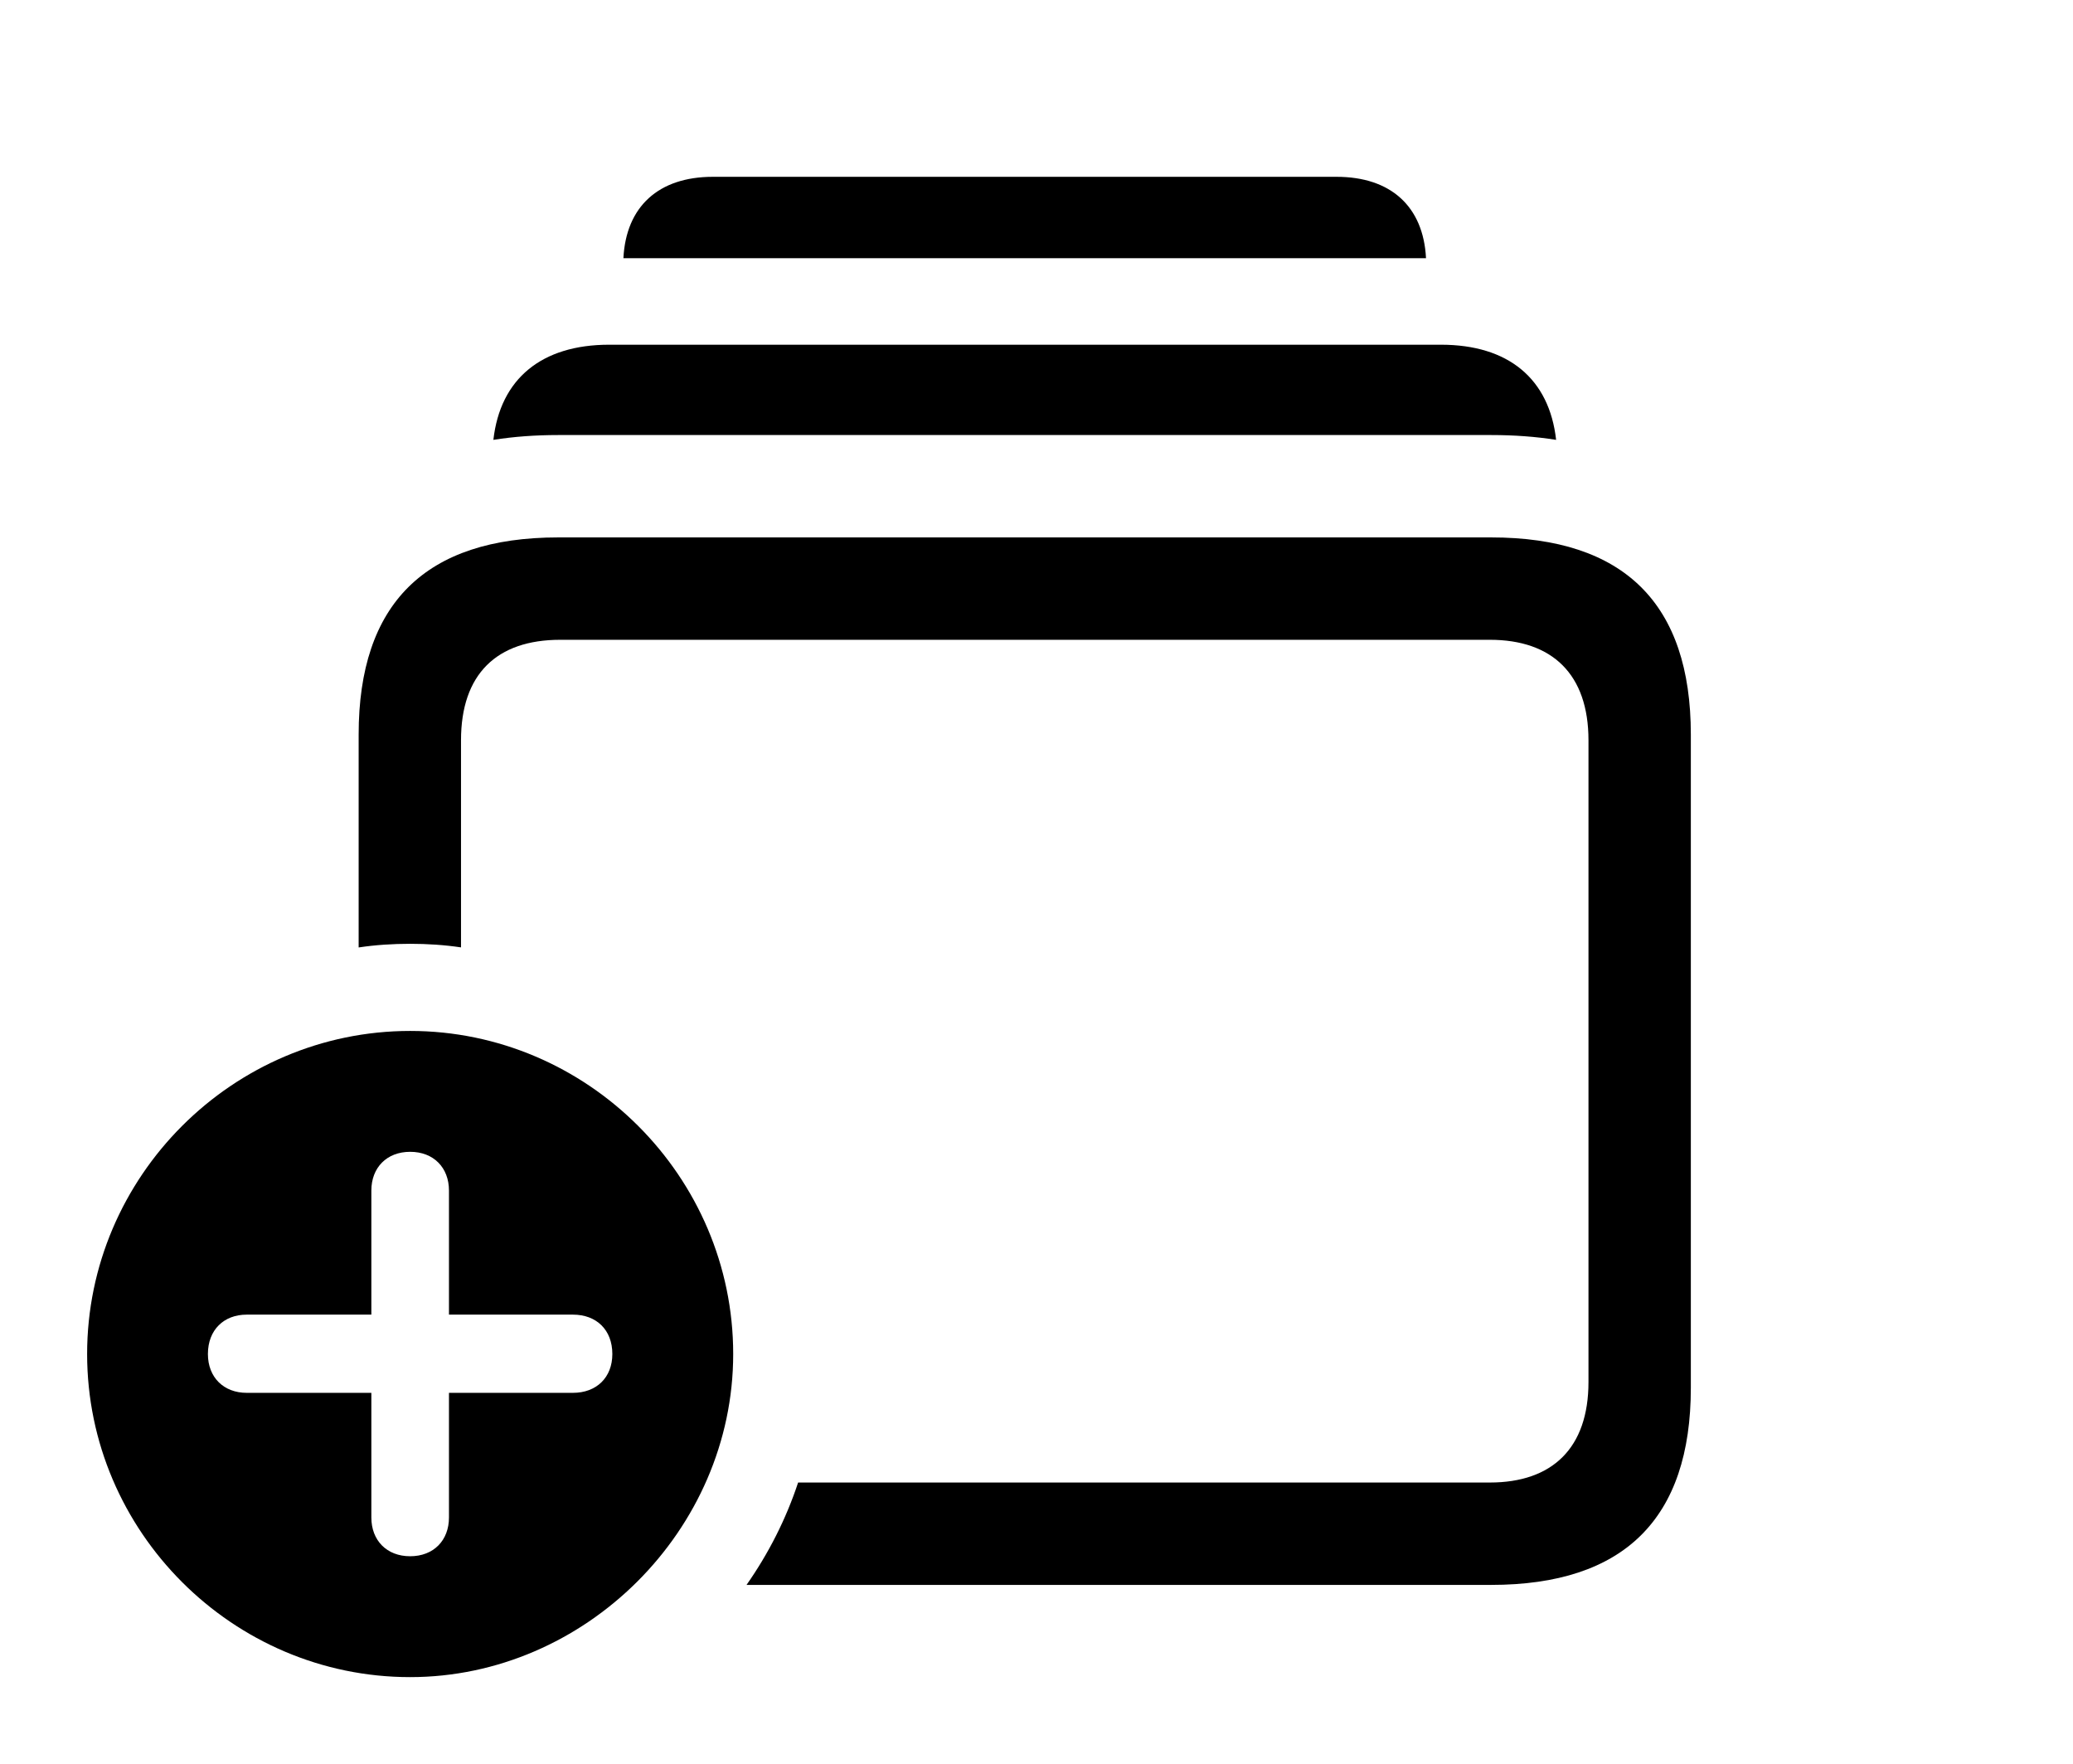 <svg version="1.1" xmlns="http://www.w3.org/2000/svg" xmlns:xlink="http://www.w3.org/1999/xlink" width="31.836" height="27.08" viewBox="0 0 31.836 27.08">
 <g>
  <rect height="27.08" opacity="0" width="31.836" x="0" y="0"/>
  <path d="M21.9 3.965L9.574 3.965C9.614 3.171 10.115 2.715 10.947 2.715L20.527 2.715C21.359 2.715 21.86 3.171 21.9 3.965Z" fill="currentColor"/>
  <path d="M23.898 6.754C23.584 6.704 23.251 6.68 22.9 6.68L8.574 6.68C8.224 6.68 7.891 6.704 7.577 6.754C7.683 5.816 8.318 5.293 9.355 5.293L22.129 5.293C23.166 5.293 23.793 5.816 23.898 6.754Z" fill="currentColor"/>
  <path d="M25.967 11.279L25.967 21.309C25.967 23.32 24.941 24.336 22.9 24.336L11.465 24.336C11.801 23.856 12.071 23.328 12.257 22.764L22.881 22.764C23.838 22.764 24.395 22.236 24.395 21.221L24.395 11.367C24.395 10.352 23.838 9.824 22.881 9.824L8.604 9.824C7.627 9.824 7.08 10.352 7.08 11.367L7.08 14.547C6.825 14.509 6.564 14.492 6.299 14.492C6.031 14.492 5.766 14.509 5.508 14.548L5.508 11.279C5.508 9.268 6.533 8.252 8.574 8.252L22.9 8.252C24.941 8.252 25.967 9.268 25.967 11.279Z" fill="currentColor"/>
  <path d="M11.26 20.791C11.26 23.496 8.984 25.752 6.299 25.752C3.574 25.752 1.338 23.516 1.338 20.791C1.338 18.066 3.574 15.83 6.299 15.83C9.023 15.83 11.26 18.066 11.26 20.791ZM5.703 18.281L5.703 20.186L3.789 20.186C3.438 20.186 3.193 20.42 3.193 20.791C3.193 21.152 3.438 21.387 3.789 21.387L5.703 21.387L5.703 23.301C5.703 23.652 5.938 23.896 6.299 23.896C6.66 23.896 6.895 23.652 6.895 23.301L6.895 21.387L8.799 21.387C9.16 21.387 9.404 21.152 9.404 20.791C9.404 20.42 9.16 20.186 8.799 20.186L6.895 20.186L6.895 18.281C6.895 17.93 6.66 17.686 6.299 17.686C5.938 17.686 5.703 17.93 5.703 18.281Z" fill="currentColor"/>
 </g>
</svg>
